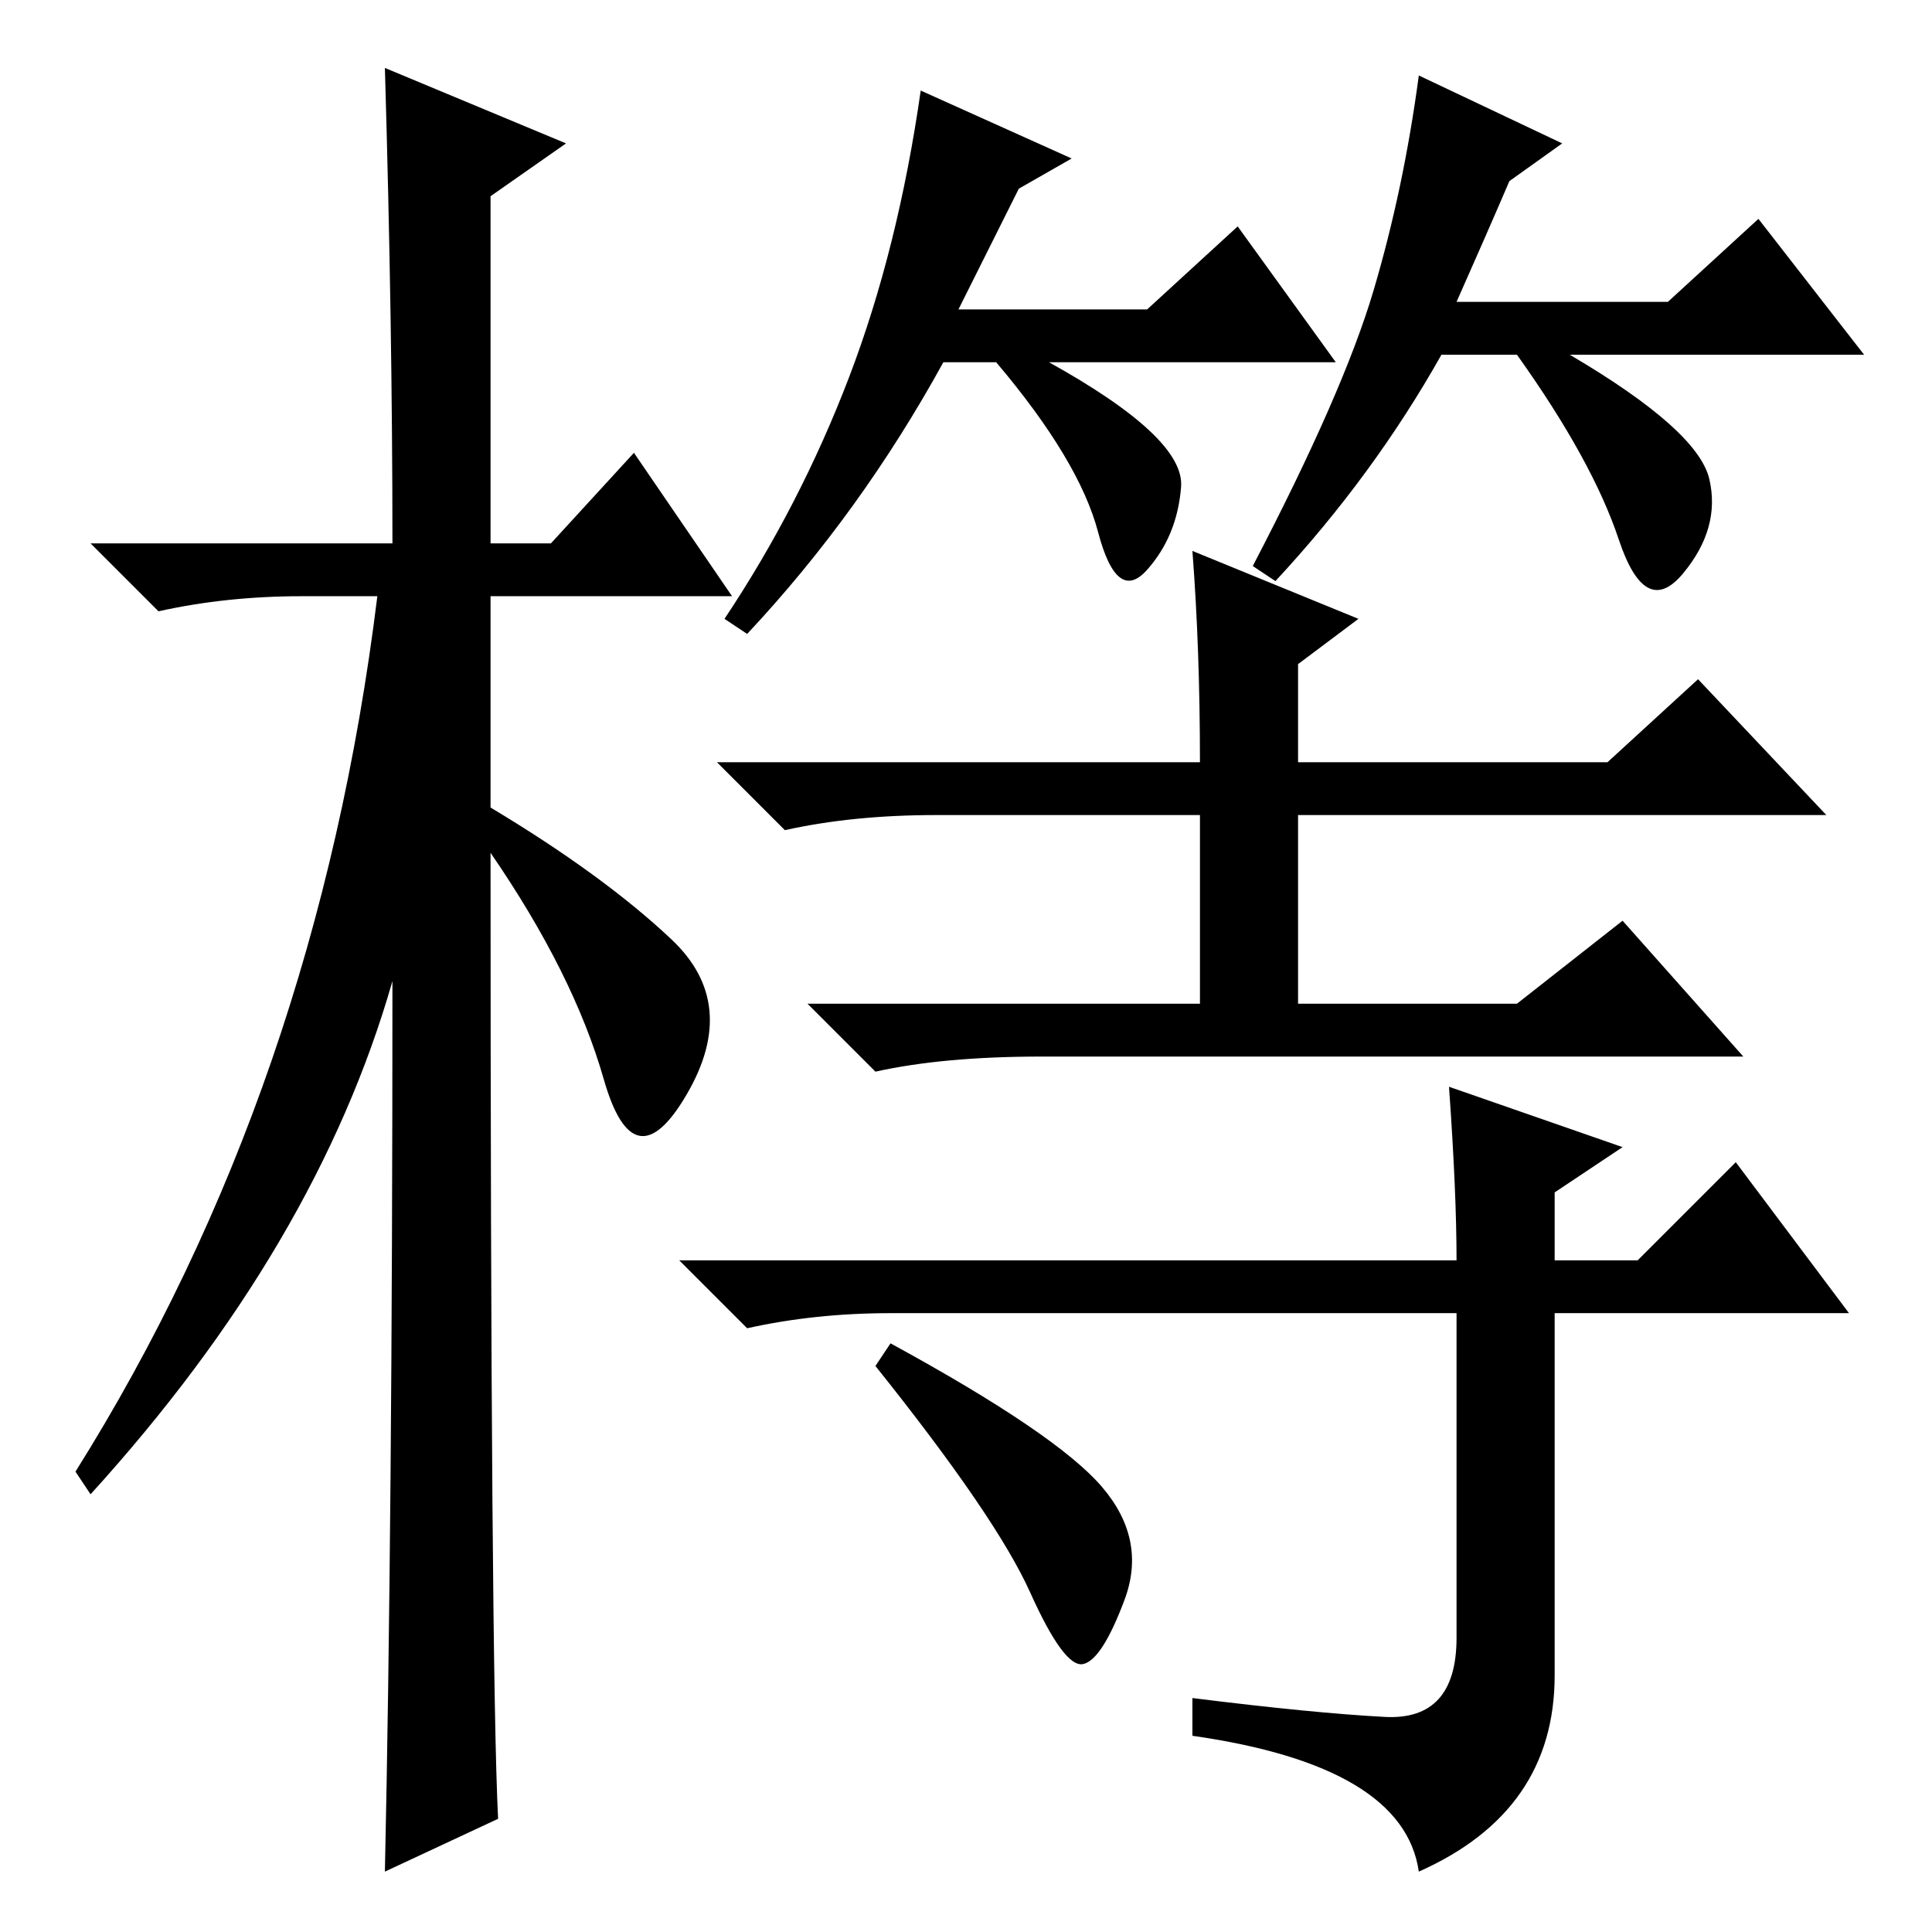 <?xml version="1.0" standalone="no"?>
<!DOCTYPE svg PUBLIC "-//W3C//DTD SVG 1.1//EN" "http://www.w3.org/Graphics/SVG/1.1/DTD/svg11.dtd" >
<svg xmlns="http://www.w3.org/2000/svg" xmlns:xlink="http://www.w3.org/1999/xlink" version="1.1" viewBox="0 -36 256 256">
  <g transform="matrix(1 0 0 -1 0 220)">
   <path fill="currentColor"
d="M66 15l-15 -7q1 46 1 118q-10 -35 -40 -68l-2 3q32 51 40 116h-10q-10 0 -19 -2l-9 9h40q0 29 -1 63l24 -10l-10 -7v-46h8l11 12l13 -19h-32v-28q15 -9 24 -17.5t2 -20.5t-11 2t-15 30q0 -108 1 -128zM127 215h25l12 11l13 -18h-38q18 -10 17.5 -16.5t-4.5 -11t-6.5 5
t-13.5 22.5h-7q-11 -20 -26 -36l-3 2q10 15 16.5 32t9.5 38l20 -9l-7 -4zM193 216h28l12 11l14 -18h-39q17 -10 18.5 -16.5t-3.5 -12.5t-8.5 4.5t-13.5 24.5h-10q-9 -16 -22 -30l-3 2q12 23 16 36.5t6 28.5l19 -9l-7 -5q-3 -7 -7 -16zM158 183l22 -9l-8 -6v-13h41l12 11
l17 -18h-70v-25h29l14 11l16 -18h-93q-13 0 -22 -2l-9 9h52v25h-35q-11 0 -20 -2l-9 9h64q0 15 -1 28zM192 112l23 -8l-9 -6v-9h11l13 13l15 -20h-39v-48q0 -18 -18 -26q-2 14 -30 18v5q16 -2 25.5 -2.5t9.5 10.5v43h-75q-10 0 -19 -2l-9 9h103q0 9 -1 23zM146 59
q6 -7 3 -15t-5.5 -8.5t-7 9.5t-20.5 30l2 3q22 -12 28 -19z" />
  </g>

</svg>
